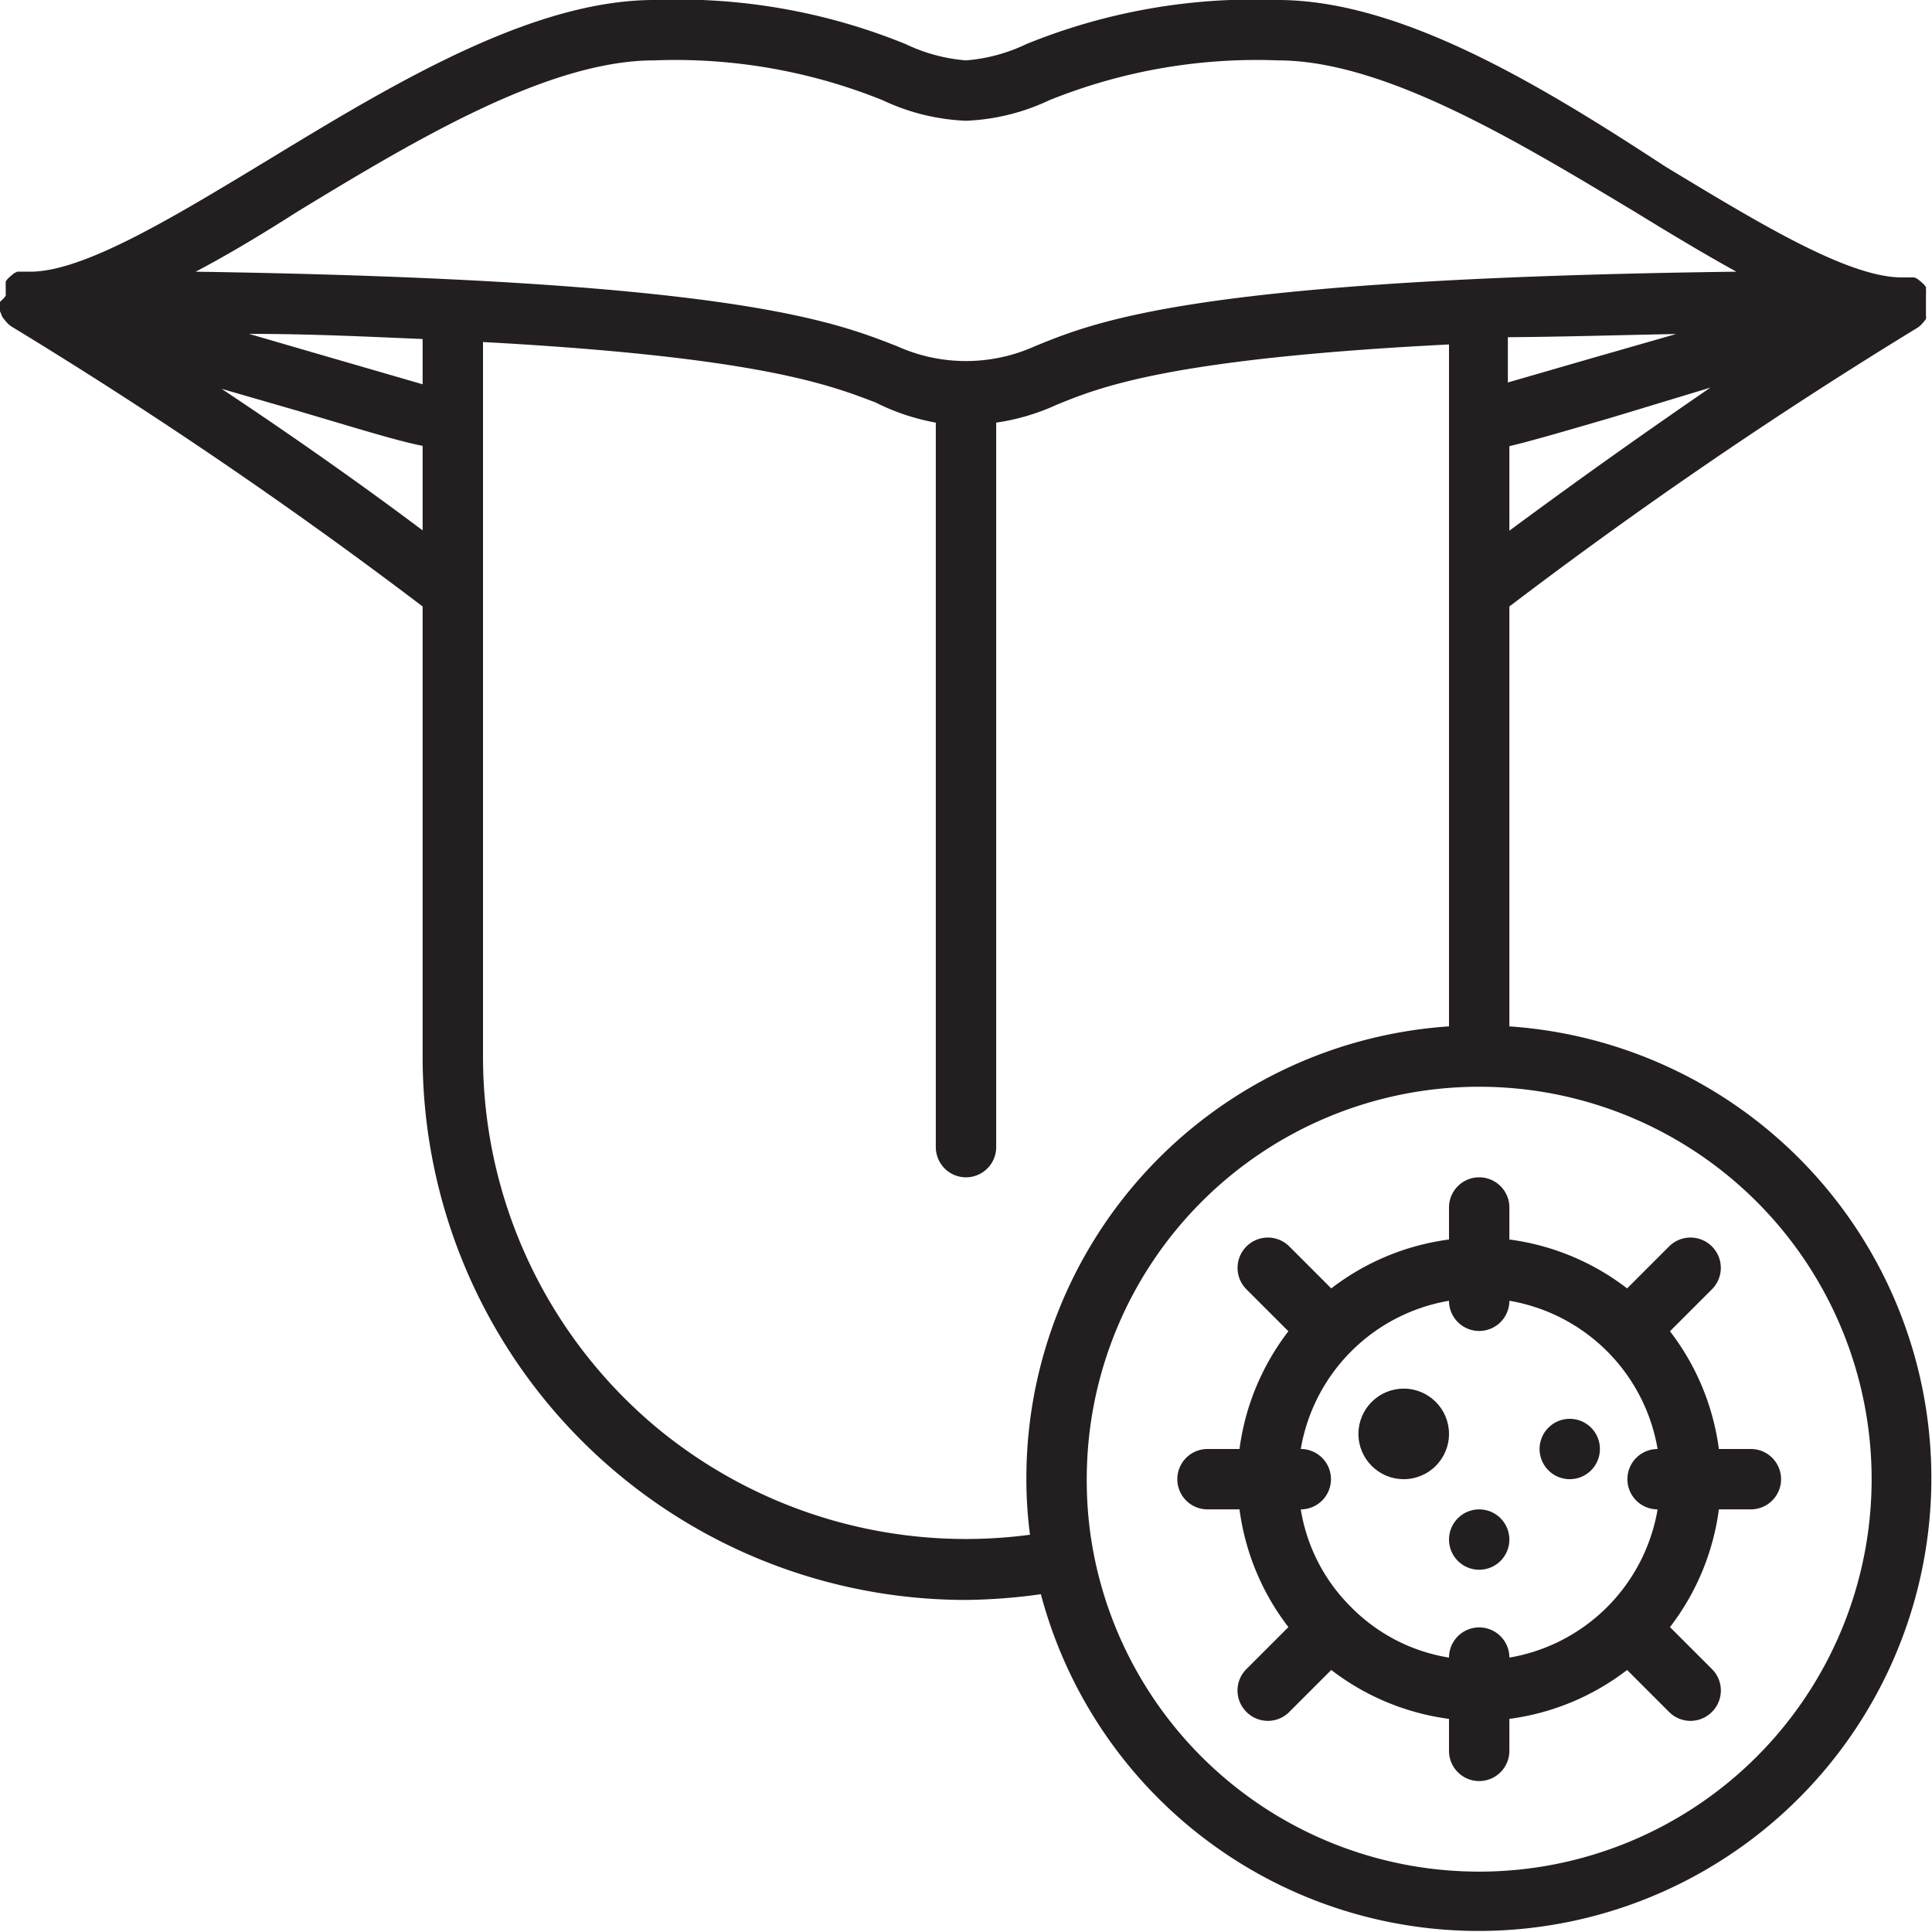 <svg xmlns="http://www.w3.org/2000/svg" viewBox="0 0 64 64"><defs><style>.cls-1{fill:#231f20;}</style></defs><title>Mouth Infected</title><g id="Mouth_Infected" data-name="Mouth Infected"><path class="cls-1" d="M56.94,48a8.13,8.13,0,0,0-1.62-3.9h0l1.39-1.39a1,1,0,0,0-1.42-1.42L53.9,42.68h0A8.13,8.13,0,0,0,50,41.06V40a1,1,0,0,0-2,0v1.06a8.13,8.13,0,0,0-3.9,1.62h0l-1.39-1.39a1,1,0,0,0-1.42,1.42l1.39,1.39h0A8.13,8.13,0,0,0,41.06,48H40a1,1,0,0,0,0,2h1.06a8.13,8.13,0,0,0,1.62,3.9h0l-1.39,1.39a1,1,0,0,0,0,1.42,1,1,0,0,0,1.42,0l1.39-1.39h0A8.13,8.13,0,0,0,48,56.94V58a1,1,0,0,0,2,0V56.94a8.13,8.13,0,0,0,3.9-1.62h0l1.39,1.39a1,1,0,0,0,1.42,0,1,1,0,0,0,0-1.42L55.32,53.9h0A8.13,8.13,0,0,0,56.94,50H58a1,1,0,0,0,0-2ZM44.76,53.24A5.86,5.86,0,0,1,43.09,50h0a1,1,0,0,0,0-2h0A6,6,0,0,1,48,43.09h0a1,1,0,0,0,2,0h0A6,6,0,0,1,54.91,48h0a1,1,0,0,0,0,2h0A6,6,0,0,1,50,54.91h0a1,1,0,0,0-2,0h0A5.86,5.86,0,0,1,44.76,53.24Z"/><circle class="cls-1" cx="52" cy="48" r="1"/><circle class="cls-1" cx="49" cy="51" r="1"/><path class="cls-1" d="M50,34V20.09a160.83,160.83,0,0,1,13.53-9.24l0,0,.09-.07.1-.11.08-.1a.31.31,0,0,0,0-.1l0-.12c0-.05,0-.09,0-.14s0-.07,0-.11,0,0,0-.06,0-.05,0-.07,0-.1,0-.15,0,0,0-.06l0-.05a.69.69,0,0,0,0-.13s0,0,0-.07,0,0,0,0l-.07-.09-.11-.1-.1-.08-.1-.05-.12,0-.13,0H63c-1.78,0-4.72-1.79-7.83-3.67C51.06,2.83,46.41,0,42.33,0A20,20,0,0,0,34,1.46,5.65,5.65,0,0,1,32,2a5.65,5.65,0,0,1-2-.54A20,20,0,0,0,21.67,0C17.59,0,12.94,2.83,8.83,5.33,5.72,7.21,2.78,9,1,9H.82l-.13,0-.12,0-.1.05-.1.08-.11.1-.07.09s0,0,0,0,0,0,0,.07a.69.69,0,0,0,0,.13l0,.05s0,0,0,.06,0,.1,0,.15S0,10,0,10s0,0,0,.06,0,.07,0,.11,0,.09,0,.14l.05.12a.31.31,0,0,0,.05.1l.08.1.1.11.09.07,0,0A160.12,160.12,0,0,1,14,20.09V35A18,18,0,0,0,32,53a19,19,0,0,0,2.48-.19h0A15,15,0,1,0,50,34Zm5.75-23-3,.86-2.8.81v-1.5C51.7,11.16,53.61,11.1,55.75,11.06ZM50,14.78c.72-.17,1.78-.48,3.36-.94l3.3-1C54.18,14.54,52,16.1,50,17.58ZM9.87,7c3.88-2.36,8.29-5,11.8-5a18.36,18.36,0,0,1,7.57,1.32A7.1,7.1,0,0,0,32,4a7.1,7.1,0,0,0,2.76-.68A18.36,18.36,0,0,1,42.33,2c3.52,0,7.92,2.67,11.8,5,1.19.73,2.32,1.41,3.39,2-17.75.23-21.14,1.61-23.24,2.47a5.55,5.55,0,0,1-4.56,0C27.62,10.65,24.23,9.27,6.48,9,7.55,8.44,8.68,7.76,9.87,7ZM14,12.73l-3.62-1.05-2.13-.62c2.14,0,4.05.1,5.75.17Zm-6.66.15,2.49.72c2,.59,3.31,1,4.17,1.17v2.8C11.91,16,9.6,14.38,7.34,12.88ZM21.8,47.33A16,16,0,0,1,16,35V11.33c9.2.5,11.52,1.44,13,2A7.3,7.3,0,0,0,31,14V38a1,1,0,0,0,2,0V14a7.3,7.3,0,0,0,2-.59c1.44-.59,3.76-1.53,13-2V34A15,15,0,0,0,34,49a14.1,14.1,0,0,0,.12,1.84A16.06,16.06,0,0,1,21.8,47.33ZM49,62A13,13,0,0,1,36.24,51.52v0h0A12.82,12.82,0,0,1,36,49,13,13,0,1,1,49,62Z"/><circle class="cls-1" cx="46.5" cy="47.5" r="1.5"/></g></svg>